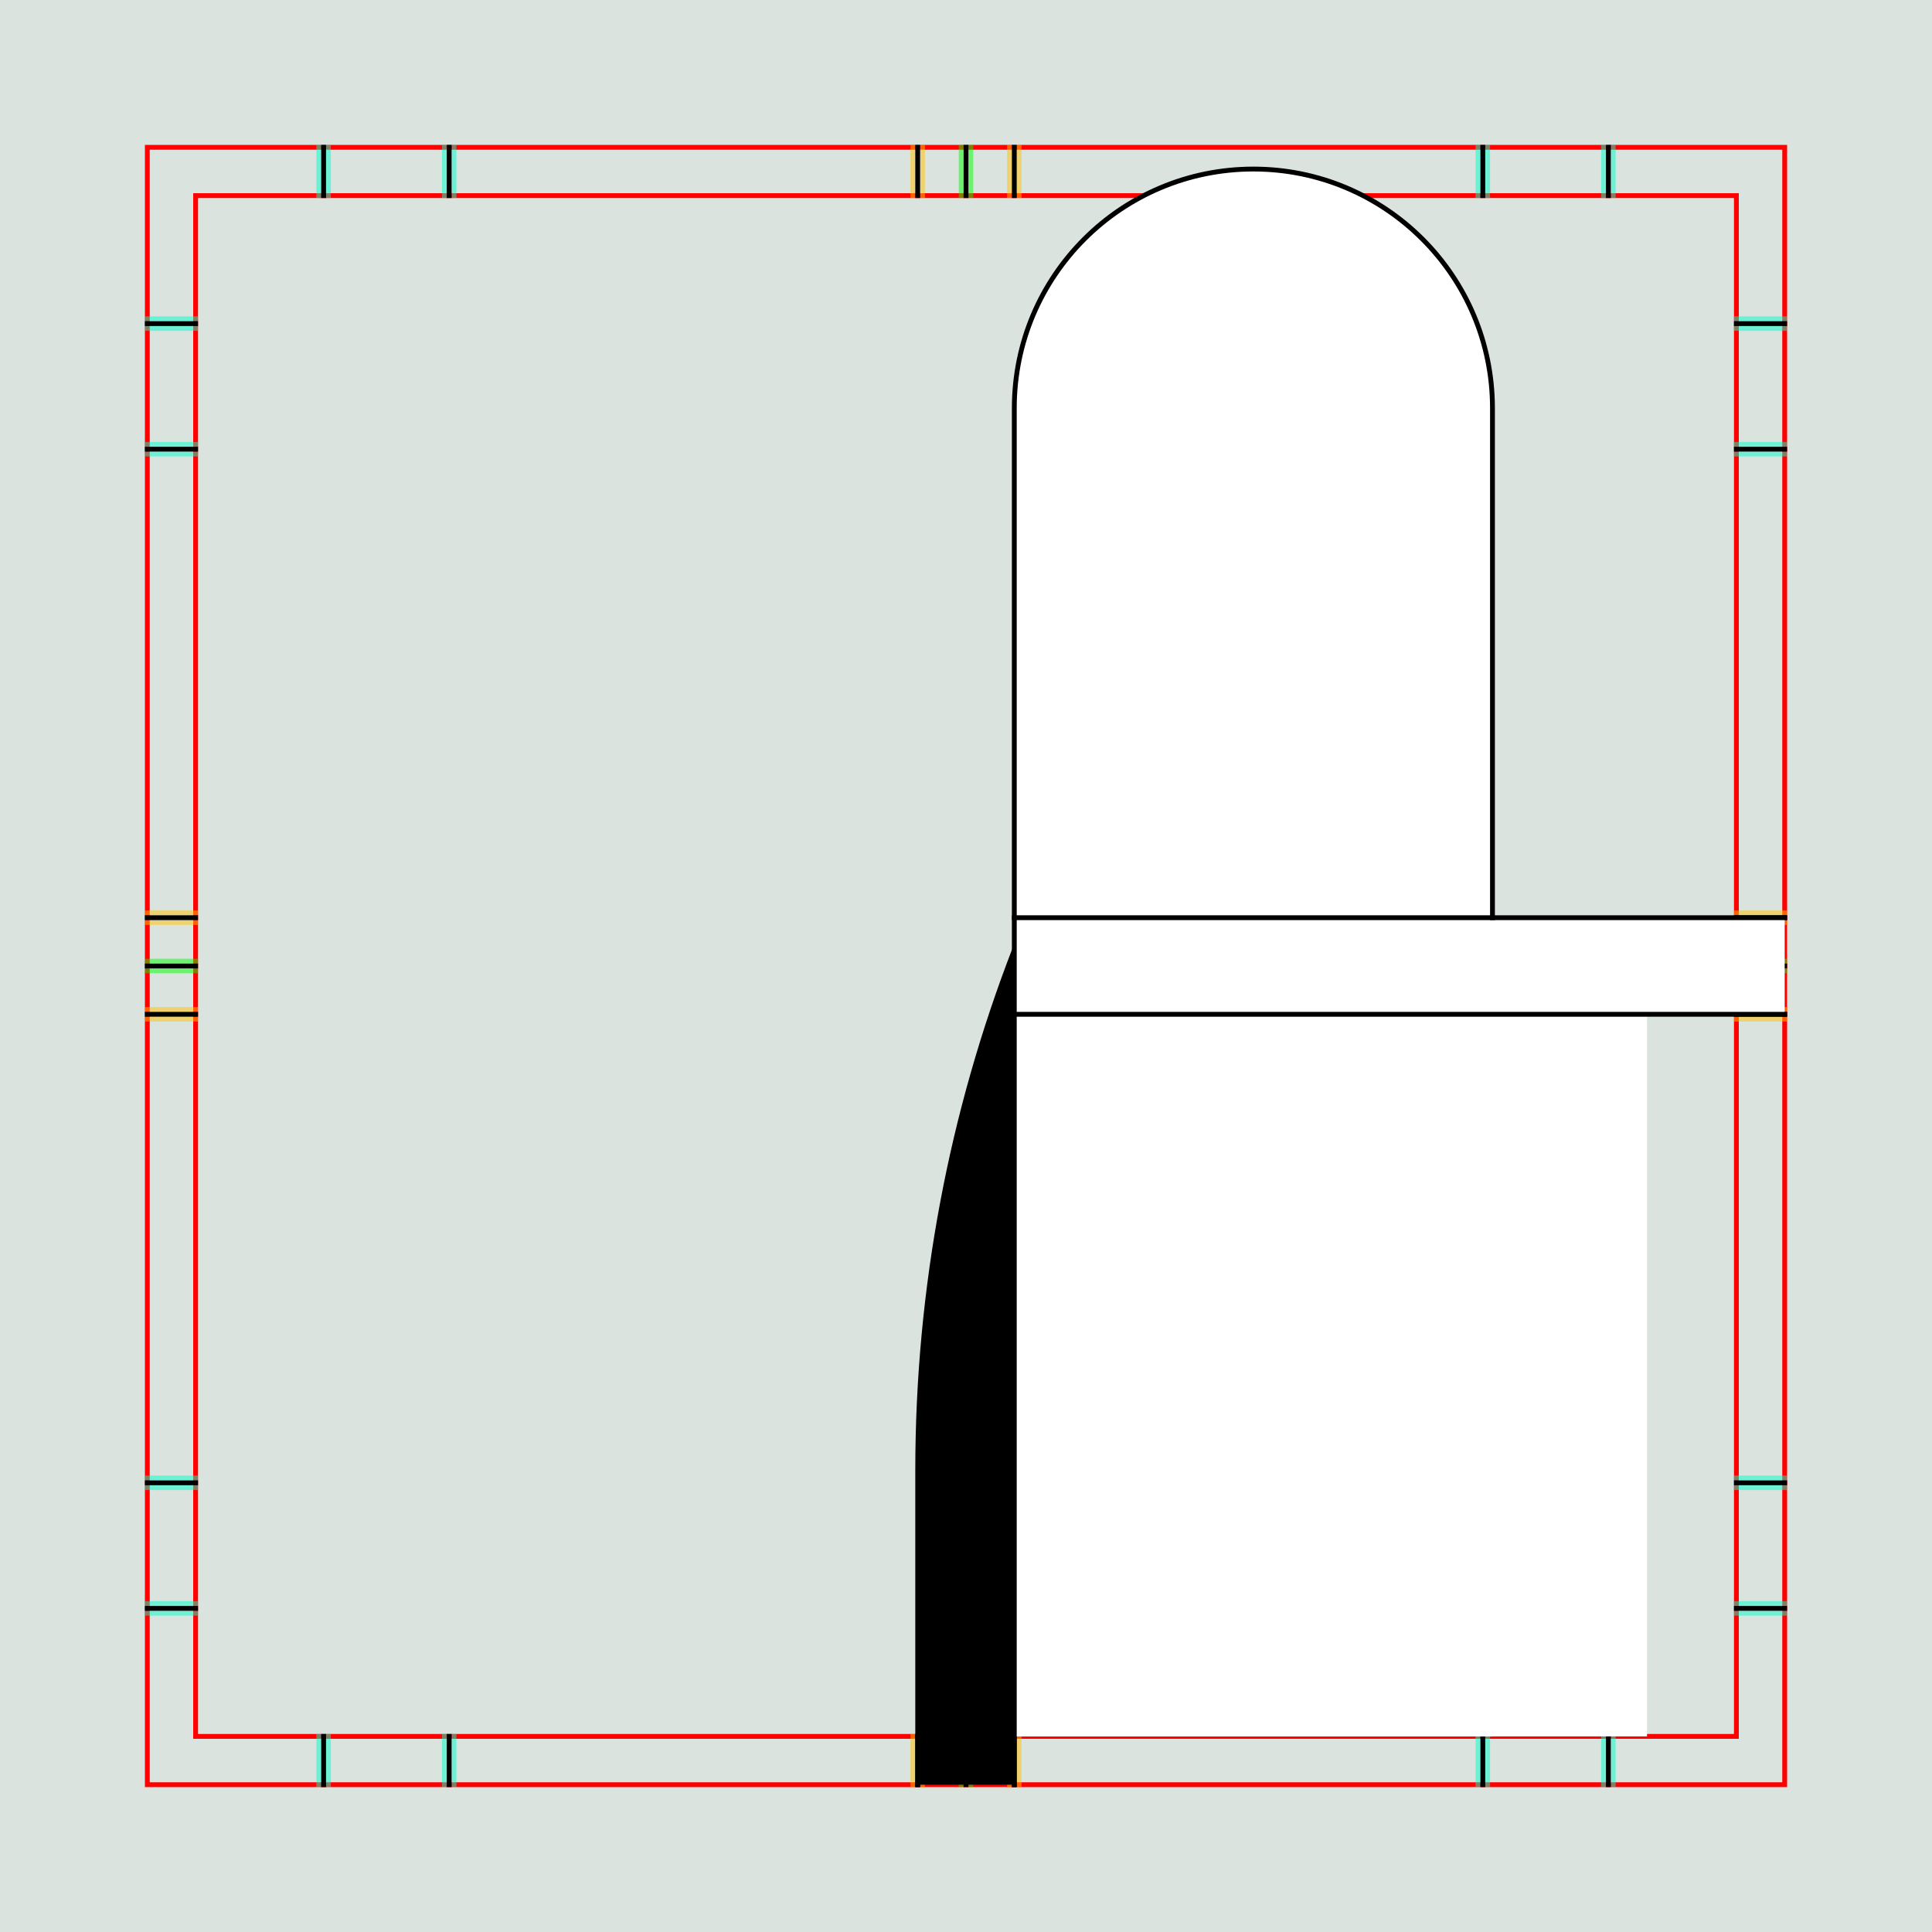 <?xml version="1.0" encoding="UTF-8" standalone="no"?>
<!-- Created with Inkscape (http://www.inkscape.org/) -->

<svg
   xmlns:dc="http://purl.org/dc/elements/1.1/"
   xmlns:cc="http://creativecommons.org/ns#"
   xmlns:rdf="http://www.w3.org/1999/02/22-rdf-syntax-ns#"
   xmlns:svg="http://www.w3.org/2000/svg"
   xmlns="http://www.w3.org/2000/svg"
   xmlns:sodipodi="http://sodipodi.sourceforge.net/DTD/sodipodi-0.dtd"
   xmlns:inkscape="http://www.inkscape.org/namespaces/inkscape"
   style="display:inline"
   sodipodi:docname="170810_OSSOA-R+_00_SW_SB_00_.svg"
   inkscape:version="0.48.3.1 r9886"
   version="1.1"
   id="svg2902"
   height="400"
   width="400">
  <rect width="100%" height="100%" fill="#333333" stroke="none"/>
  <sodipodi:namedview
     id="base"
     pagecolor="#f0f0f0"
     bordercolor="#666666"
     borderopacity="1.0"
     inkscape:pageopacity="1"
     inkscape:pageshadow="2"
     inkscape:zoom="1.0958064"
     inkscape:cx="201.17792"
     inkscape:cy="188.29256"
     inkscape:document-units="px"
     inkscape:current-layer="g3513"
     showgrid="false"
     inkscape:window-width="1018"
     inkscape:window-height="709"
     inkscape:window-x="0"
     inkscape:window-y="1"
     inkscape:window-maximized="0"
     showguides="true"
     inkscape:guide-bbox="true"
     inkscape:snap-bbox="true"
     inkscape:snap-global="false" />
  <defs
     id="defs2904" />
  <g
     inkscape:groupmode="layer"
     id="bg"
     inkscape:label="XX_BG"
     sodipodi:insensitive="true"
     style="display:inline">
    <path
       style="fill:#dbe3de"
       d="M 400,0 400,400 0,400 0,0 z"
       id="bgrect"
       inkscape:connector-curvature="0" />
  </g>
  <g
     inkscape:label="XX_REFERENZ"
     inkscape:groupmode="layer"
     id="XX_referenz"
     style="display:inline"
     sodipodi:insensitive="true">
    <path
       id="innerframe"
       style="fill:none;stroke:#ff0000;stroke-width:1"
       d="m 40.5,40.5 319,0 0,319 -319,0 0,-319 z"
       inkscape:label="#innerframe"
       sodipodi:insensitive="true"
       inkscape:connector-curvature="0" />
    <path
       id="outerframe"
       style="fill:none;stroke:#ff0000;stroke-width:1"
       d="m 30.5,30.5 339,0 0,339 -339,0 0,-339 z"
       inkscape:label="#outerframe"
       sodipodi:nodetypes="ccccc"
       sodipodi:insensitive="true"
       inkscape:connector-curvature="0" />
    <path
       style="opacity:0.5;fill:none;stroke:#ffc200;stroke-width:1px;stroke-linecap:square"
       d="m 189,30.5 0,10"
       id="ref-S-top-1"
       sodipodi:insensitive="true"
       inkscape:connector-curvature="0" />
    <path
       style="opacity:0.5;fill:none;stroke:#ffc200;stroke-width:1px;stroke-linecap:square"
       d="m 191,30.5 0,10"
       id="ref-S-top-2"
       sodipodi:insensitive="true"
       inkscape:connector-curvature="0" />
    <path
       style="opacity:0.5;fill:none;stroke:#ffc200;stroke-width:1px;stroke-linecap:square"
       d="m 209,30.5 0,10"
       id="ref-S-top-3"
       sodipodi:insensitive="true"
       inkscape:connector-curvature="0" />
    <path
       style="opacity:0.5;fill:none;stroke:#ffc200;stroke-width:1px;stroke-linecap:square"
       d="m 211,30.5 0,10"
       id="ref-S-top-4"
       sodipodi:insensitive="true"
       inkscape:connector-curvature="0" />
    <path
       style="opacity:0.5;fill:none;stroke:#00ff00;stroke-width:1px;stroke-linecap:square"
       d="m 199,30.5 0,10"
       id="ref-I-top-1"
       sodipodi:insensitive="true"
       inkscape:connector-curvature="0" />
    <path
       style="opacity:0.5;fill:none;stroke:#00ff00;stroke-width:1px;stroke-linecap:square"
       d="m 201,30.5 0,10"
       id="ref-I-top-2"
       sodipodi:insensitive="true"
       inkscape:connector-curvature="0" />
    <path
       style="opacity:0.5;fill:none;stroke:#00ffcc;stroke-width:1px;stroke-linecap:square"
       d="m 66,30.5 0,10"
       id="ref-C-top-1"
       sodipodi:insensitive="true"
       inkscape:connector-curvature="0" />
    <path
       style="opacity:0.5;fill:none;stroke:#00ffcc;stroke-width:1px;stroke-linecap:square"
       d="m 68,30.5 0,10"
       id="ref-C-top-2"
       sodipodi:insensitive="true"
       inkscape:connector-curvature="0" />
    <path
       style="opacity:0.5;fill:none;stroke:#00ffcc;stroke-width:1px;stroke-linecap:square"
       d="m 92,30.5 0,10"
       id="ref-C-top-3"
       sodipodi:insensitive="true"
       inkscape:connector-curvature="0" />
    <path
       style="opacity:0.5;fill:none;stroke:#00ffcc;stroke-width:1px;stroke-linecap:square"
       d="m 94,30.5 0,10"
       id="ref-C-top-4"
       sodipodi:insensitive="true"
       inkscape:connector-curvature="0" />
    <path
       style="opacity:0.5;fill:none;stroke:#00ffcc;stroke-width:1px;stroke-linecap:square"
       d="m 306,30.5 0,10"
       id="ref-C-top-5"
       sodipodi:insensitive="true"
       inkscape:connector-curvature="0" />
    <path
       style="opacity:0.5;fill:none;stroke:#00ffcc;stroke-width:1px;stroke-linecap:square"
       d="m 308,30.5 0,10"
       id="ref-C-top-6"
       sodipodi:insensitive="true"
       inkscape:connector-curvature="0" />
    <path
       style="opacity:0.5;fill:none;stroke:#00ffcc;stroke-width:1px;stroke-linecap:square"
       d="m 332,30.5 0,10"
       id="ref-C-top-7"
       sodipodi:insensitive="true"
       inkscape:connector-curvature="0" />
    <path
       style="opacity:0.5;fill:none;stroke:#00ffcc;stroke-width:1px;stroke-linecap:square"
       d="m 334,30.5 0,10"
       id="ref-C-top-8"
       sodipodi:insensitive="true"
       inkscape:connector-curvature="0" />
    <path
       style="opacity:0.5;fill:none;stroke:#ffc200;stroke-width:1px;stroke-linecap:square"
       d="m 369.5,189 -10,0"
       id="ref-S-right-1"
       sodipodi:insensitive="true"
       inkscape:connector-curvature="0" />
    <path
       style="opacity:0.5;fill:none;stroke:#ffc200;stroke-width:1px;stroke-linecap:square"
       d="m 369.5,191 -10,0"
       id="ref-S-right-2"
       sodipodi:insensitive="true"
       inkscape:connector-curvature="0" />
    <path
       style="opacity:0.5;fill:none;stroke:#ffc200;stroke-width:1px;stroke-linecap:square"
       d="m 369.5,209 -10,0"
       id="ref-S-right-3"
       sodipodi:insensitive="true"
       inkscape:connector-curvature="0" />
    <path
       style="opacity:0.5;fill:none;stroke:#ffc200;stroke-width:1px;stroke-linecap:square"
       d="m 369.5,211 -10,0"
       id="ref-S-right-4"
       sodipodi:insensitive="true"
       inkscape:connector-curvature="0" />
    <path
       style="opacity:0.5;fill:none;stroke:#00ff00;stroke-width:1px;stroke-linecap:square"
       d="m 369.5,199 -10,0"
       id="ref-I-right-1"
       sodipodi:insensitive="true"
       inkscape:connector-curvature="0" />
    <path
       style="opacity:0.5;fill:none;stroke:#00ff00;stroke-width:1px;stroke-linecap:square"
       d="m 369.5,201 -10,0"
       id="ref-I-right-2"
       sodipodi:insensitive="true"
       inkscape:connector-curvature="0" />
    <path
       style="opacity:0.5;fill:none;stroke:#00ffcc;stroke-width:1px;stroke-linecap:square"
       d="m 369.5,66 -10,0"
       id="ref-C-right-1"
       sodipodi:insensitive="true"
       inkscape:connector-curvature="0" />
    <path
       style="opacity:0.5;fill:none;stroke:#00ffcc;stroke-width:1px;stroke-linecap:square"
       d="m 369.5,68 -10,0"
       id="ref-C-right-2"
       sodipodi:insensitive="true"
       inkscape:connector-curvature="0" />
    <path
       style="opacity:0.5;fill:none;stroke:#00ffcc;stroke-width:1px;stroke-linecap:square"
       d="m 369.5,92 -10,0"
       id="ref-C-right-3"
       sodipodi:insensitive="true"
       inkscape:connector-curvature="0" />
    <path
       style="opacity:0.5;fill:none;stroke:#00ffcc;stroke-width:1px;stroke-linecap:square"
       d="m 369.5,94 -10,0"
       id="ref-C-right-4"
       sodipodi:insensitive="true"
       inkscape:connector-curvature="0" />
    <path
       style="opacity:0.5;fill:none;stroke:#00ffcc;stroke-width:1px;stroke-linecap:square"
       d="m 369.5,306 -10,0"
       id="ref-C-right-5"
       sodipodi:insensitive="true"
       inkscape:connector-curvature="0" />
    <path
       style="opacity:0.5;fill:none;stroke:#00ffcc;stroke-width:1px;stroke-linecap:square"
       d="m 369.5,308 -10,0"
       id="ref-C-right-6"
       sodipodi:insensitive="true"
       inkscape:connector-curvature="0" />
    <path
       style="opacity:0.5;fill:none;stroke:#00ffcc;stroke-width:1px;stroke-linecap:square"
       d="m 369.5,332 -10,0"
       id="ref-C-right-7"
       sodipodi:insensitive="true"
       inkscape:connector-curvature="0" />
    <path
       style="opacity:0.5;fill:none;stroke:#00ffcc;stroke-width:1px;stroke-linecap:square"
       d="m 369.5,334 -10,0"
       id="ref-C-right-8"
       sodipodi:insensitive="true"
       inkscape:connector-curvature="0" />
    <path
       style="opacity:0.5;fill:none;stroke:#ffc200;stroke-width:1px;stroke-linecap:square"
       d="m 189,369.5 0,-10"
       id="ref-S-bottom-1"
       sodipodi:insensitive="true"
       inkscape:connector-curvature="0" />
    <path
       style="opacity:0.5;fill:none;stroke:#ffc200;stroke-width:1px;stroke-linecap:square"
       d="m 191,369.5 0,-10"
       id="ref-S-bottom-2"
       sodipodi:insensitive="true"
       inkscape:connector-curvature="0" />
    <path
       style="opacity:0.5;fill:none;stroke:#ffc200;stroke-width:1px;stroke-linecap:square"
       d="m 209,369.5 0,-10"
       id="ref-S-bottom-3"
       sodipodi:insensitive="true"
       inkscape:connector-curvature="0" />
    <path
       style="opacity:0.5;fill:none;stroke:#ffc200;stroke-width:1px;stroke-linecap:square"
       d="m 211,369.5 0,-10"
       id="ref-S-bottom-4"
       sodipodi:insensitive="true"
       inkscape:connector-curvature="0" />
    <path
       style="opacity:0.5;fill:none;stroke:#00ff00;stroke-width:1px;stroke-linecap:square"
       d="m 199,369.5 0,-10"
       id="ref-I-bottom-1"
       sodipodi:insensitive="true"
       inkscape:connector-curvature="0" />
    <path
       style="opacity:0.5;fill:none;stroke:#00ff00;stroke-width:1px;stroke-linecap:square"
       d="m 201,369.5 0,-10"
       id="ref-I-bottom-2"
       sodipodi:insensitive="true"
       inkscape:connector-curvature="0" />
    <path
       style="opacity:0.5;fill:none;stroke:#00ffcc;stroke-width:1px;stroke-linecap:square"
       d="m 66,369.5 0,-10"
       id="ref-C-bottom-1"
       sodipodi:insensitive="true"
       inkscape:connector-curvature="0" />
    <path
       style="opacity:0.5;fill:none;stroke:#00ffcc;stroke-width:1px;stroke-linecap:square"
       d="m 68,369.5 0,-10"
       id="ref-C-bottom-2"
       sodipodi:insensitive="true"
       inkscape:connector-curvature="0" />
    <path
       style="opacity:0.5;fill:none;stroke:#00ffcc;stroke-width:1px;stroke-linecap:square"
       d="m 92,369.5 0,-10"
       id="ref-C-bottom-3"
       sodipodi:insensitive="true"
       inkscape:connector-curvature="0" />
    <path
       style="opacity:0.5;fill:none;stroke:#00ffcc;stroke-width:1px;stroke-linecap:square"
       d="m 94,369.5 0,-10"
       id="ref-C-bottom-4"
       sodipodi:insensitive="true"
       inkscape:connector-curvature="0" />
    <path
       style="opacity:0.5;fill:none;stroke:#00ffcc;stroke-width:1px;stroke-linecap:square"
       d="m 306,369.5 0,-10"
       id="ref-C-bottom-5"
       sodipodi:insensitive="true"
       inkscape:connector-curvature="0" />
    <path
       style="opacity:0.5;fill:none;stroke:#00ffcc;stroke-width:1px;stroke-linecap:square"
       d="m 308,369.5 0,-10"
       id="ref-C-bottom-6"
       sodipodi:insensitive="true"
       inkscape:connector-curvature="0" />
    <path
       style="opacity:0.5;fill:none;stroke:#00ffcc;stroke-width:1px;stroke-linecap:square"
       d="m 332,369.5 0,-10"
       id="ref-C-bottom-7"
       sodipodi:insensitive="true"
       inkscape:connector-curvature="0" />
    <path
       style="opacity:0.5;fill:none;stroke:#00ffcc;stroke-width:1px;stroke-linecap:square"
       d="m 334,369.5 0,-10"
       id="ref-C-bottom-8"
       sodipodi:insensitive="true"
       inkscape:connector-curvature="0" />
    <path
       style="opacity:0.5;fill:none;stroke:#ffc200;stroke-width:1px;stroke-linecap:square"
       d="m 30.5,189 10,0"
       id="ref-S-left-1"
       sodipodi:insensitive="true"
       inkscape:connector-curvature="0" />
    <path
       style="opacity:0.5;fill:none;stroke:#ffc200;stroke-width:1px;stroke-linecap:square"
       d="m 30.5,191 10,0"
       id="ref-S-left-2"
       sodipodi:insensitive="true"
       inkscape:connector-curvature="0" />
    <path
       style="opacity:0.5;fill:none;stroke:#ffc200;stroke-width:1px;stroke-linecap:square"
       d="m 30.5,209 10,0"
       id="ref-S-left-3"
       sodipodi:insensitive="true"
       inkscape:connector-curvature="0" />
    <path
       style="opacity:0.5;fill:none;stroke:#ffc200;stroke-width:1px;stroke-linecap:square"
       d="m 30.5,211 10,0"
       id="ref-S-left-4"
       sodipodi:insensitive="true"
       inkscape:connector-curvature="0" />
    <path
       style="opacity:0.5;fill:none;stroke:#00ff00;stroke-width:1px;stroke-linecap:square"
       d="m 40.5,199 -10,0"
       id="ref-I-left-1"
       sodipodi:insensitive="true"
       inkscape:connector-curvature="0" />
    <path
       style="opacity:0.5;fill:none;stroke:#00ff00;stroke-width:1px;stroke-linecap:square"
       d="m 40.5,201 -10,0"
       id="ref-I-left-2"
       sodipodi:insensitive="true"
       inkscape:connector-curvature="0" />
    <path
       style="opacity:0.5;fill:none;stroke:#00ffcc;stroke-width:1px;stroke-linecap:square"
       d="m 30.5,66 10,0"
       id="ref-C-left-1"
       sodipodi:insensitive="true"
       inkscape:connector-curvature="0" />
    <path
       style="opacity:0.5;fill:none;stroke:#00ffcc;stroke-width:1px;stroke-linecap:square"
       d="m 30.5,68 10,0"
       id="ref-C-left-2"
       sodipodi:insensitive="true"
       inkscape:connector-curvature="0" />
    <path
       style="opacity:0.5;fill:none;stroke:#00ffcc;stroke-width:1px;stroke-linecap:square"
       d="m 30.5,92 10,0"
       id="ref-C-left-3"
       sodipodi:insensitive="true"
       inkscape:connector-curvature="0" />
    <path
       style="opacity:0.5;fill:none;stroke:#00ffcc;stroke-width:1px;stroke-linecap:square"
       d="m 30.5,94 10,0"
       id="ref-C-left-4"
       sodipodi:insensitive="true"
       inkscape:connector-curvature="0" />
    <path
       style="opacity:0.5;fill:none;stroke:#00ffcc;stroke-width:1px;stroke-linecap:square"
       d="m 30.5,306 10,0"
       id="ref-C-left-5"
       sodipodi:insensitive="true"
       inkscape:connector-curvature="0" />
    <path
       style="opacity:0.5;fill:none;stroke:#00ffcc;stroke-width:1px;stroke-linecap:square"
       d="m 30.5,308 10,0"
       id="ref-C-left-6"
       sodipodi:insensitive="true"
       inkscape:connector-curvature="0" />
    <path
       style="opacity:0.5;fill:none;stroke:#00ffcc;stroke-width:1px;stroke-linecap:square"
       d="m 30.5,332 10,0"
       id="ref-C-left-7"
       sodipodi:insensitive="true"
       inkscape:connector-curvature="0" />
    <path
       style="opacity:0.5;fill:none;stroke:#00ffcc;stroke-width:1px;stroke-linecap:square"
       d="m 30.5,334 10,0"
       id="ref-C-left-8"
       sodipodi:insensitive="true"
       inkscape:connector-curvature="0" />
    <path
       style="fill:none;stroke:#000000;stroke-width:1px;stroke-linecap:square"
       d="m 190,30.5 0,10"
       id="S-top-1"
       inkscape:connector-curvature="0" />
    <path
       style="fill:none;stroke:#000000;stroke-width:1px;stroke-linecap:square"
       d="m 210,30.5 0,10"
       id="S-top-2"
       inkscape:connector-curvature="0" />
    <path
       style="fill:none;stroke:#000000;stroke-width:1px;stroke-linecap:square"
       d="m 369.5,190 -10,0"
       id="S-right-1"
       inkscape:connector-curvature="0" />
    <path
       style="fill:none;stroke:#000000;stroke-width:1px;stroke-linecap:square"
       d="m 369.5,210 -10,0"
       id="S-right-2"
       inkscape:connector-curvature="0" />
    <path
       style="fill:none;stroke:#000000;stroke-width:1px;stroke-linecap:square"
       d="m 190,369.5 0,-10"
       id="S-bottom-1"
       inkscape:connector-curvature="0" />
    <path
       style="fill:none;stroke:#000000;stroke-width:1px;stroke-linecap:square"
       d="m 210,369.5 0,-10"
       id="S-bottom-2"
       inkscape:connector-curvature="0" />
    <path
       style="fill:none;stroke:#000000;stroke-width:1px;stroke-linecap:square"
       d="m 30.5,190 10,0"
       id="S-left-1"
       inkscape:connector-curvature="0" />
    <path
       style="fill:none;stroke:#000000;stroke-width:1px;stroke-linecap:square"
       d="m 30.5,210 10,0"
       id="S-left-2"
       inkscape:connector-curvature="0" />
    <path
       style="fill:none;stroke:#000000;stroke-width:1px;stroke-linecap:square"
       d="m 200,30.5 0,10"
       id="I-top-1"
       inkscape:connector-curvature="0" />
    <path
       style="fill:none;stroke:#000000;stroke-width:1px;stroke-linecap:square"
       d="m 369.5,200 -10,0"
       id="I-right-1"
       inkscape:connector-curvature="0" />
    <path
       style="fill:none;stroke:#000000;stroke-width:1px;stroke-linecap:square"
       d="m 200,369.5 0,-10"
       id="I-bottom-1"
       inkscape:connector-curvature="0" />
    <path
       style="fill:none;stroke:#000000;stroke-width:1px;stroke-linecap:square"
       d="m 40.5,200 -10,0"
       id="I-left-1"
       inkscape:connector-curvature="0" />
    <path
       style="fill:none;stroke:#000000;stroke-width:1px;stroke-linecap:square"
       d="m 67,30.5 0,10"
       id="C-top-1"
       inkscape:connector-curvature="0" />
    <path
       style="fill:none;stroke:#000000;stroke-width:1px;stroke-linecap:square"
       d="m 93,30.5 0,10"
       id="C-top-2"
       inkscape:connector-curvature="0" />
    <path
       style="fill:none;stroke:#000000;stroke-width:1px;stroke-linecap:square"
       d="m 307,30.5 0,10"
       id="C-top-3"
       inkscape:connector-curvature="0" />
    <path
       style="fill:none;stroke:#000000;stroke-width:1px;stroke-linecap:square"
       d="m 333,30.5 0,10"
       id="C-top-4"
       inkscape:connector-curvature="0" />
    <path
       style="fill:none;stroke:#000000;stroke-width:1px;stroke-linecap:square"
       d="m 369.5,67 -10,0"
       id="C-right-1"
       inkscape:connector-curvature="0" />
    <path
       style="fill:none;stroke:#000000;stroke-width:1px;stroke-linecap:square"
       d="m 369.5,93 -10,0"
       id="C-right-2"
       inkscape:connector-curvature="0" />
    <path
       style="fill:none;stroke:#000000;stroke-width:1px;stroke-linecap:square"
       d="m 369.5,307 -10,0"
       id="C-right-3"
       inkscape:connector-curvature="0" />
    <path
       style="fill:none;stroke:#000000;stroke-width:1px;stroke-linecap:square"
       d="m 369.5,333 -10,0"
       id="C-right-4"
       inkscape:connector-curvature="0" />
    <path
       style="fill:none;stroke:#000000;stroke-width:1px;stroke-linecap:square"
       d="m 67,369.5 0,-10"
       id="C-bottom-1"
       inkscape:connector-curvature="0" />
    <path
       style="fill:none;stroke:#000000;stroke-width:1px;stroke-linecap:square"
       d="m 93,369.5 0,-10"
       id="C-bottom-2"
       inkscape:connector-curvature="0" />
    <path
       style="fill:none;stroke:#000000;stroke-width:1px;stroke-linecap:square"
       d="m 307,369.5 0,-10"
       id="C-bottom-3"
       inkscape:connector-curvature="0" />
    <path
       style="fill:none;stroke:#000000;stroke-width:1px;stroke-linecap:square"
       d="m 333,369.5 0,-10"
       id="C-bottom-4"
       inkscape:connector-curvature="0" />
    <path
       style="fill:none;stroke:#000000;stroke-width:1px;stroke-linecap:square"
       d="m 30.5,67 10,0"
       id="C-left-1"
       inkscape:connector-curvature="0" />
    <path
       style="fill:none;stroke:#000000;stroke-width:1px;stroke-linecap:square"
       d="m 30.5,93 10,0"
       id="C-left-2"
       inkscape:connector-curvature="0" />
    <path
       style="fill:none;stroke:#000000;stroke-width:1px;stroke-linecap:square"
       d="m 30.5,307 10,0"
       id="C-left-3"
       inkscape:connector-curvature="0" />
    <path
       style="fill:none;stroke:#000000;stroke-width:1px;stroke-linecap:square"
       d="m 30.5,333 10,0"
       id="C-left-4"
       inkscape:connector-curvature="0" />
  </g>
  <g
     inkscape:groupmode="layer"
     id="layer1"
     inkscape:label="XX_DOODLE"
     style="display:none"
     sodipodi:insensitive="true">
    <path
       sodipodi:nodetypes="ccccc"
       inkscape:connector-curvature="0"
       id="path3207-7"
       d="m 501,379.5 0,-400 -291,0 0,400 z"
       style="opacity:0.2;fill:#00ff00;stroke:none;display:inline" />
    <path
       style="fill:none;stroke:#000000;stroke-width:1px;stroke-linecap:square;display:inline"
       d="m 369.5,190 -10,0"
       id="S-right-1-3"
       inkscape:connector-curvature="0" />
    <path
       style="fill:none;stroke:#000000;stroke-width:1px;stroke-linecap:square;display:inline"
       d="m 369.5,210 -10,0"
       id="S-right-2-6"
       inkscape:connector-curvature="0" />
    <path
       style="fill:none;stroke:#000000;stroke-width:1px;stroke-linecap:square;display:inline"
       d="m 210,369.5 0,-10 0,-140"
       id="S-bottom-2-5"
       inkscape:connector-curvature="0"
       sodipodi:nodetypes="ccc" />
    <path
       style="color:#000000;fill:none;stroke:#ff0000;stroke-width:1px;marker:none;visibility:visible;display:inline;overflow:visible;enable-background:accumulate"
       d="M 339,364.5 C 339,405.645 305.645,439 264.5,439 223.355,439 190,405.645 190,364.5 c 0,-41.145 33.355,-74.5 74.5,-74.5 41.145,0 74.5,33.355 74.5,74.5 z"
       id="path3104"
       inkscape:connector-curvature="0" />
    <path
       inkscape:connector-curvature="0"
       id="path3107"
       d="m 589,364.5 c 0,110.181 -89.319,199.5 -199.5,199.5 C 279.319,564 190,474.681 190,364.5 c 0,-110.181 89.319,-199.5 199.5,-199.5 110.181,0 199.5,89.319 199.5,199.5 z"
       style="color:#000000;fill:none;stroke:#00ff00;stroke-width:1px;marker:none;visibility:visible;display:inline;overflow:visible;enable-background:accumulate" />
    <path
       style="color:#000000;fill:none;stroke:#ff00ff;stroke-width:1px;marker:none;visibility:visible;display:inline;overflow:visible;enable-background:accumulate"
       d="m 789,364.5 c 0,165.409 -134.091,299.5 -299.5,299.5 C 324.091,664 190,529.909 190,364.5 190,199.091 324.091,65 489.5,65 c 165.409,0 299.5,134.091 299.5,299.5 z"
       id="path3109"
       inkscape:connector-curvature="0" />
    <path
       inkscape:connector-curvature="0"
       id="path3111"
       d="m 229,114.5 c 0,5.247 -4.253,9.5 -9.5,9.5 -5.247,0 -9.5,-4.253 -9.5,-9.5 0,-5.247 4.253,-9.5 9.5,-9.5 5.247,0 9.5,4.253 9.5,9.5 z"
       style="color:#000000;fill:none;stroke:#ff0000;stroke-width:1px;marker:none;visibility:visible;display:inline;overflow:visible;enable-background:accumulate" />
    <path
       style="color:#000000;fill:none;stroke:#00ff00;stroke-width:1px;marker:none;visibility:visible;display:inline;overflow:visible;enable-background:accumulate"
       d="m 249,114.5 c 0,10.77 -8.73,19.5 -19.5,19.5 -10.77,0 -19.5,-8.73 -19.5,-19.5 0,-10.77 8.73,-19.5 19.5,-19.5 10.77,0 19.5,8.73 19.5,19.5 z"
       id="path3113"
       inkscape:connector-curvature="0" />
    <path
       style="fill:none;stroke:#000000;stroke-width:1px;stroke-linecap:square;display:inline"
       d="m 190,369.5 0,-10"
       id="S-bottom-1-7"
       inkscape:connector-curvature="0" />
    <rect
       style="color:#000000;fill:none;stroke:#ff0000;stroke-width:1px;marker:none;visibility:visible;display:inline;overflow:visible;enable-background:accumulate"
       id="rect3552-7"
       width="20"
       height="20"
       x="190"
       y="305.5"
       rx="8.638"
       ry="8.638" />
  </g>
  <g
     inkscape:groupmode="layer"
     id="layer4"
     inkscape:label="BOGEN-001"
     style="display:inline"
     sodipodi:insensitive="true">
    <path
       style="fill:#000000;stroke:none;display:inline"
       d="m 210,369.5 0,-10 0,-162.75 c -12.901,33.44 -20,69.761 -20,107.75 l 0,55 0,10 z"
       id="S-bottom-2-0"
       inkscape:connector-curvature="0"
       sodipodi:nodetypes="cccsccc" />
    <path
       style="fill:none;stroke:#000000;stroke-width:1px;stroke-linecap:square;display:inline"
       d="m 210,196.75 c -12.901,33.44 -20,69.761 -20,107.75 l 0,55 0,10"
       id="S-bottom-1-7-1"
       inkscape:connector-curvature="0"
       sodipodi:nodetypes="cscc" />
  </g>
  <g
     inkscape:groupmode="layer"
     id="layer5"
     inkscape:label="BOGEN-002"
     style="display:none"
     sodipodi:insensitive="true">
    <path
       style="fill:#000000;stroke:none;display:inline"
       d="m 210,369.5 0,-10 0,-55.781 C 197.594,317.026 190,334.872 190,354.5 l 0,15 z"
       id="S-bottom-2-06"
       inkscape:connector-curvature="0"
       sodipodi:nodetypes="cccccc" />
    <path
       style="fill:none;stroke:#000000;stroke-width:1px;stroke-linecap:square;display:inline"
       d="M 210,303.719 C 197.594,317.026 190,334.872 190,354.5 l 0,15"
       id="S-bottom-1-6"
       inkscape:connector-curvature="0"
       sodipodi:nodetypes="ccc" />
  </g>
  <g
     style="display:none"
     inkscape:label="BOGEN-003"
     id="g3338"
     inkscape:groupmode="layer"
     sodipodi:insensitive="true">
    <path
       sodipodi:nodetypes="cccccc"
       inkscape:connector-curvature="0"
       id="path3340"
       d="m 210,369.5 0,-120 0,-55.781 C 197.594,207.026 190,224.872 190,244.5 l 0,125 z"
       style="fill:#000000;stroke:none;display:inline" />
    <path
       sodipodi:nodetypes="ccc"
       inkscape:connector-curvature="0"
       id="path3342"
       d="M 210,193.719 C 197.594,207.026 190,224.872 190,244.5 l 0,125"
       style="fill:none;stroke:#000000;stroke-width:1px;stroke-linecap:square;display:inline" />
  </g>
  <g
     inkscape:groupmode="layer"
     id="g3348"
     inkscape:label="BOGEN-004"
     style="display:none"
     sodipodi:insensitive="true">
    <path
       style="fill:#000000;stroke:none;display:inline"
       d="m 210,369.5 0,-190 0,-55.781 C 197.594,137.026 190,154.872 190,174.5 l 0,195 z"
       id="path3350"
       inkscape:connector-curvature="0"
       sodipodi:nodetypes="cccccc" />
    <path
       style="fill:none;stroke:#000000;stroke-width:1px;stroke-linecap:square;display:inline"
       d="M 210,123.719 C 197.594,137.026 190,154.872 190,174.5 l 0,195"
       id="path3352"
       inkscape:connector-curvature="0"
       sodipodi:nodetypes="ccc" />
  </g>
  <g
     inkscape:groupmode="layer"
     id="layer7"
     inkscape:label="BOGEN-005"
     style="display:none"
     sodipodi:insensitive="true">
    <path
       style="fill:#000000;stroke:none;display:inline"
       d="m 210,226.75 c -12.901,33.44 -20,69.761 -20,107.75 l 0,35 20,0 z"
       id="S-bottom-2-9"
       inkscape:connector-curvature="0"
       sodipodi:nodetypes="ccccc" />
    <path
       style="color:#000000;fill:none;stroke:#000000;stroke-width:1px;marker:none;visibility:visible;display:inline;overflow:visible;enable-background:accumulate"
       d="m 210,226.75 c -12.901,33.44 -20,69.761 -20,107.75 l 0,25 0,10"
       id="path3109-1"
       inkscape:connector-curvature="0"
       sodipodi:nodetypes="cccc" />
  </g>
  <g
     inkscape:label="BOGEN-006"
     id="g3460"
     inkscape:groupmode="layer"
     sodipodi:insensitive="true"
     style="display:none">
    <path
       sodipodi:nodetypes="ccccc"
       inkscape:connector-curvature="0"
       id="path3462"
       d="m 210,116.75 c -12.901,33.44 -20,69.761 -20,107.75 l 0,145 20,0 z"
       style="fill:#000000;stroke:none;display:inline" />
    <path
       sodipodi:nodetypes="cccc"
       inkscape:connector-curvature="0"
       id="path3464"
       d="m 210,116.75 c -12.901,33.44 -20,69.761 -20,107.75 l 0,25 0,120"
       style="color:#000000;fill:none;stroke:#000000;stroke-width:1px;marker:none;visibility:visible;display:inline;overflow:visible;enable-background:accumulate" />
  </g>
  <g
     inkscape:groupmode="layer"
     id="layer9"
     inkscape:label="BOGEN-007"
     style="display:none"
     sodipodi:insensitive="true">
    <path
       sodipodi:nodetypes="cscccc"
       inkscape:connector-curvature="0"
       id="path3573"
       d="m 190,174.138 c 0,-4.786 3.853,-8.638 8.638,-8.638 l 10.724,0 0,204 -19.362,0 z"
       style="fill:#000000;stroke:none;display:inline" />
    <path
       style="fill:none;stroke:#000000;stroke-width:1px;stroke-linecap:square;display:inline"
       d="m 190,369.5 0,-10 0,-185.362 c 0,-4.786 3.853,-8.638 8.638,-8.638 l 10.724,0"
       id="S-bottom-1-3"
       inkscape:connector-curvature="0"
       sodipodi:nodetypes="cccsc" />
  </g>
  <g
     style="display:none"
     inkscape:label="BOGEN-008"
     id="g3575"
     inkscape:groupmode="layer"
     sodipodi:insensitive="true">
    <path
       style="fill:#000000;stroke:none;display:inline"
       d="m 190,268.638 c 0,-4.786 3.853,-8.638 8.638,-8.638 l 10.724,0 0,109.5 -19.362,0 z"
       id="path3577"
       inkscape:connector-curvature="0"
       sodipodi:nodetypes="cscccc" />
    <path
       sodipodi:nodetypes="cccsc"
       inkscape:connector-curvature="0"
       id="path3579"
       d="m 190,369.5 0,-10 0,-90.862 c 0,-4.786 3.853,-8.638 8.638,-8.638 l 10.724,0"
       style="fill:none;stroke:#000000;stroke-width:1px;stroke-linecap:square;display:inline" />
  </g>
  <g
     style="display:none"
     inkscape:label="HAKEN-001"
     id="g3344"
     inkscape:groupmode="layer"
     sodipodi:insensitive="true">
    <path
       sodipodi:nodetypes="ccsccc"
       inkscape:connector-curvature="0"
       id="path3346"
       d="m 210,339.5 0,-225 c 0,-5.247 4.253,-9.5 9.5,-9.5 5.247,0 9.5,4.253 9.5,9.5 l 0,225 z"
       style="fill:#ffffff;stroke:none;display:inline" />
  </g>
  <g
     inkscape:label="HAKEN-002"
     id="g3509"
     inkscape:groupmode="layer"
     sodipodi:insensitive="true"
     style="display:none">
    <path
       sodipodi:nodetypes="ccsccc"
       inkscape:connector-curvature="0"
       id="path3511"
       d="m 210,359.5 0,-245 c 0,-10.77 8.73,-19.5 19.5,-19.5 10.77,0 19.5,8.73 19.5,19.5 l 0,245 z"
       style="fill:#ffffff;stroke:none;display:inline" />
  </g>
  <g
     inkscape:groupmode="layer"
     id="g3513"
     inkscape:label="HAKEN-003"
     style="display:none"
     sodipodi:insensitive="true">
    <path
       style="fill:#000000;stroke:none;display:inline"
       d="m 210,349.5 0,-235 c 0,-10.77 8.73,-19.5 19.5,-19.5 10.77,0 19.5,8.73 19.5,19.5 l 0,235 z"
       id="path3515"
       inkscape:connector-curvature="0"
       sodipodi:nodetypes="ccsccc" />
  </g>
  <g
     style="display:inline"
     inkscape:groupmode="layer"
     id="g3521"
     inkscape:label="HAKEN-004"
     sodipodi:insensitive="true">
    <path
       sodipodi:nodetypes="ccsccc"
       style="fill:#ffffff;stroke:none;display:inline"
       d="m 210,359.5 0,-275 c 0,-27.338 22.162,-49.5 49.5,-49.5 27.338,0 49.5,22.162 49.5,49.5 l 0,275 z"
       id="path3523"
       inkscape:connector-curvature="0" />
  </g>
  <g
     inkscape:label="HAKEN-005"
     id="g3525"
     inkscape:groupmode="layer"
     style="display:none"
     sodipodi:insensitive="true">
    <path
       inkscape:connector-curvature="0"
       id="path3527"
       d="m 210,359.5 0,-240 c 0,-27.338 22.162,-49.5 49.5,-49.5 27.338,0 49.5,22.162 49.5,49.5 l 0,240 z"
       style="fill:#000000;stroke:none;display:inline"
       sodipodi:nodetypes="ccsccc" />
  </g>
  <g
     inkscape:groupmode="layer"
     id="layer6"
     inkscape:label="ABDECKEN-001"
     sodipodi:insensitive="true"
     style="display:inline">
    <path
       sodipodi:nodetypes="ccccc"
       inkscape:connector-curvature="0"
       id="path3207-7-2"
       d="m 341,359.5 0,-150 -131,0 0,150 z"
       style="fill:#ffffff;stroke:none;display:inline" />
  </g>
  <g
     inkscape:groupmode="layer"
     id="layer3"
     inkscape:label="STEG-001"
     style="display:inline"
     sodipodi:insensitive="true">
    <path
       sodipodi:nodetypes="ccccc"
       inkscape:connector-curvature="0"
       id="path3159"
       d="m 210,190 159.5,0 0,20 -159.5,0 z"
       style="fill:#ffffff;stroke:none;display:inline" />
    <path
       style="fill:none;stroke:#000000;stroke-width:1px;stroke-linecap:square;display:inline"
       d="M 369.5,190 210,190"
       id="S-right-1-3-6"
       inkscape:connector-curvature="0"
       sodipodi:nodetypes="cc" />
    <path
       style="fill:none;stroke:#000000;stroke-width:1px;stroke-linecap:square;display:inline"
       d="M 369.5,210 210,210"
       id="S-right-2-6-2"
       inkscape:connector-curvature="0"
       sodipodi:nodetypes="cc" />
  </g>
  <g
     style="display:none"
     inkscape:label="STEG-002"
     id="g3354"
     inkscape:groupmode="layer"
     sodipodi:insensitive="true">
    <path
       style="fill:#ffffff;stroke:none;display:inline"
       d="m 210,210 c 38.485,0 47.036,37 74.875,37 27.839,0 43.641,-37 74.875,-37 l 9.75,0 0,-20 -159.5,0 z"
       id="path3364"
       inkscape:connector-curvature="0"
       sodipodi:nodetypes="caccccc" />
    <path
       sodipodi:nodetypes="cc"
       inkscape:connector-curvature="0"
       id="path3358"
       d="M 369.5,190 210,190"
       style="fill:none;stroke:#000000;stroke-width:1px;stroke-linecap:square;display:inline" />
    <path
       sodipodi:nodetypes="ccac"
       inkscape:connector-curvature="0"
       id="path3360"
       d="m 369.5,210 -9.75,0 c -31.234,0 -47.036,37 -74.875,37 -27.839,0 -36.39,-37 -74.875,-37"
       style="fill:none;stroke:#000000;stroke-width:1px;stroke-linecap:square;display:inline" />
  </g>
  <g
     inkscape:groupmode="layer"
     id="layer2"
     inkscape:label="HAKEN-001"
     style="display:none"
     sodipodi:insensitive="true">
    <path
       style="fill:none;stroke:#000000;stroke-width:1px;stroke-linecap:square;display:inline"
       d="m 210,369.5 0,-10 0,-245 c 0,-5.247 4.253,-9.5 9.5,-9.5 5.247,0 9.5,4.253 9.5,9.5 l 0,75.5"
       id="S-bottom-2-5-3"
       inkscape:connector-curvature="0"
       sodipodi:nodetypes="cccscc" />
  </g>
  <g
     inkscape:groupmode="layer"
     id="layer8"
     inkscape:label="HAKEN-002"
     sodipodi:insensitive="true"
     style="display:none">
    <path
       style="fill:none;stroke:#000000;stroke-width:1px;stroke-linecap:square;display:inline"
       d="m 210,369.5 0,-10 0,-245 c 0,-10.77 8.73,-19.5 19.5,-19.5 10.77,0 19.5,8.73 19.5,19.5 l 0,74.812"
       id="S-bottom-2-2"
       inkscape:connector-curvature="0"
       sodipodi:nodetypes="cccscc" />
  </g>
  <g
     sodipodi:insensitive="true"
     inkscape:label="HAKEN-003"
     id="g3517"
     inkscape:groupmode="layer"
     style="display:none">
    <path
       sodipodi:nodetypes="cccscc"
       inkscape:connector-curvature="0"
       id="path3519"
       d="m 210,369.5 0,-10 0,-245 c 0,-10.77 8.73,-19.5 19.5,-19.5 10.77,0 19.5,8.73 19.5,19.5 l 0,74.812"
       style="fill:none;stroke:#000000;stroke-width:1px;stroke-linecap:square;display:inline" />
  </g>
  <g
     inkscape:label="HAKEN-004"
     id="g3503"
     inkscape:groupmode="layer"
     style="display:inline"
     sodipodi:insensitive="true">
    <path
       inkscape:connector-curvature="0"
       id="path3507"
       d="m 210,369.5 0,-10 0,-275 c 0,-27.338 22.162,-49.5 49.5,-49.5 27.338,0 49.5,22.162 49.5,49.5 l 0,105.5"
       style="fill:none;stroke:#000000;stroke-width:1px;stroke-linecap:square;display:inline"
       sodipodi:nodetypes="cccscc" />
  </g>
  <g
     style="display:none"
     inkscape:groupmode="layer"
     id="g3529"
     inkscape:label="HAKEN-005"
     sodipodi:insensitive="true">
    <path
       sodipodi:nodetypes="cccscc"
       style="fill:none;stroke:#000000;stroke-width:1px;stroke-linecap:square;display:inline"
       d="m 210,369.5 0,-10 0,-240 c 0,-27.338 22.162,-49.5 49.5,-49.5 27.338,0 49.5,22.162 49.5,49.5 l 0,70.5"
       id="path3531"
       inkscape:connector-curvature="0" />
  </g>
  <g
     style="display:none"
     inkscape:label="STEG-003"
     id="g3366"
     inkscape:groupmode="layer"
     sodipodi:insensitive="true">
    <path
       style="fill:#ffffff;stroke:none;display:inline"
       d="m 210,190 c 1.482,0 2.935,-0.083 4.362,-0.241 C 241.927,186.708 259.881,155.73 286.375,156 c 26.653,0.271 51.318,34 72.375,34 l 10.75,0 0,20 -155.123,0 L 210,210 z"
       id="path3374"
       inkscape:connector-curvature="0"
       sodipodi:nodetypes="csscccccc" />
    <path
       sodipodi:nodetypes="ccac"
       inkscape:connector-curvature="0"
       id="path3370"
       d="m 369.5,190 -10.75,0 c -21.057,0 -45.722,-33.729 -72.375,-34 -27.866,-0.283 -46.284,34 -76.375,34"
       style="fill:none;stroke:#000000;stroke-width:1px;stroke-linecap:square;display:inline" />
    <path
       sodipodi:nodetypes="cc"
       inkscape:connector-curvature="0"
       id="path3372"
       d="M 369.5,210 210,210"
       style="fill:none;stroke:#000000;stroke-width:1px;stroke-linecap:square;display:inline" />
    <path
       style="fill:none;stroke:#000000;stroke-width:1px;stroke-linecap:square;display:inline"
       d="m 210,219.5 0,-40"
       id="S-bottom-2-6"
       inkscape:connector-curvature="0"
       sodipodi:nodetypes="cc" />
  </g>
</svg>
